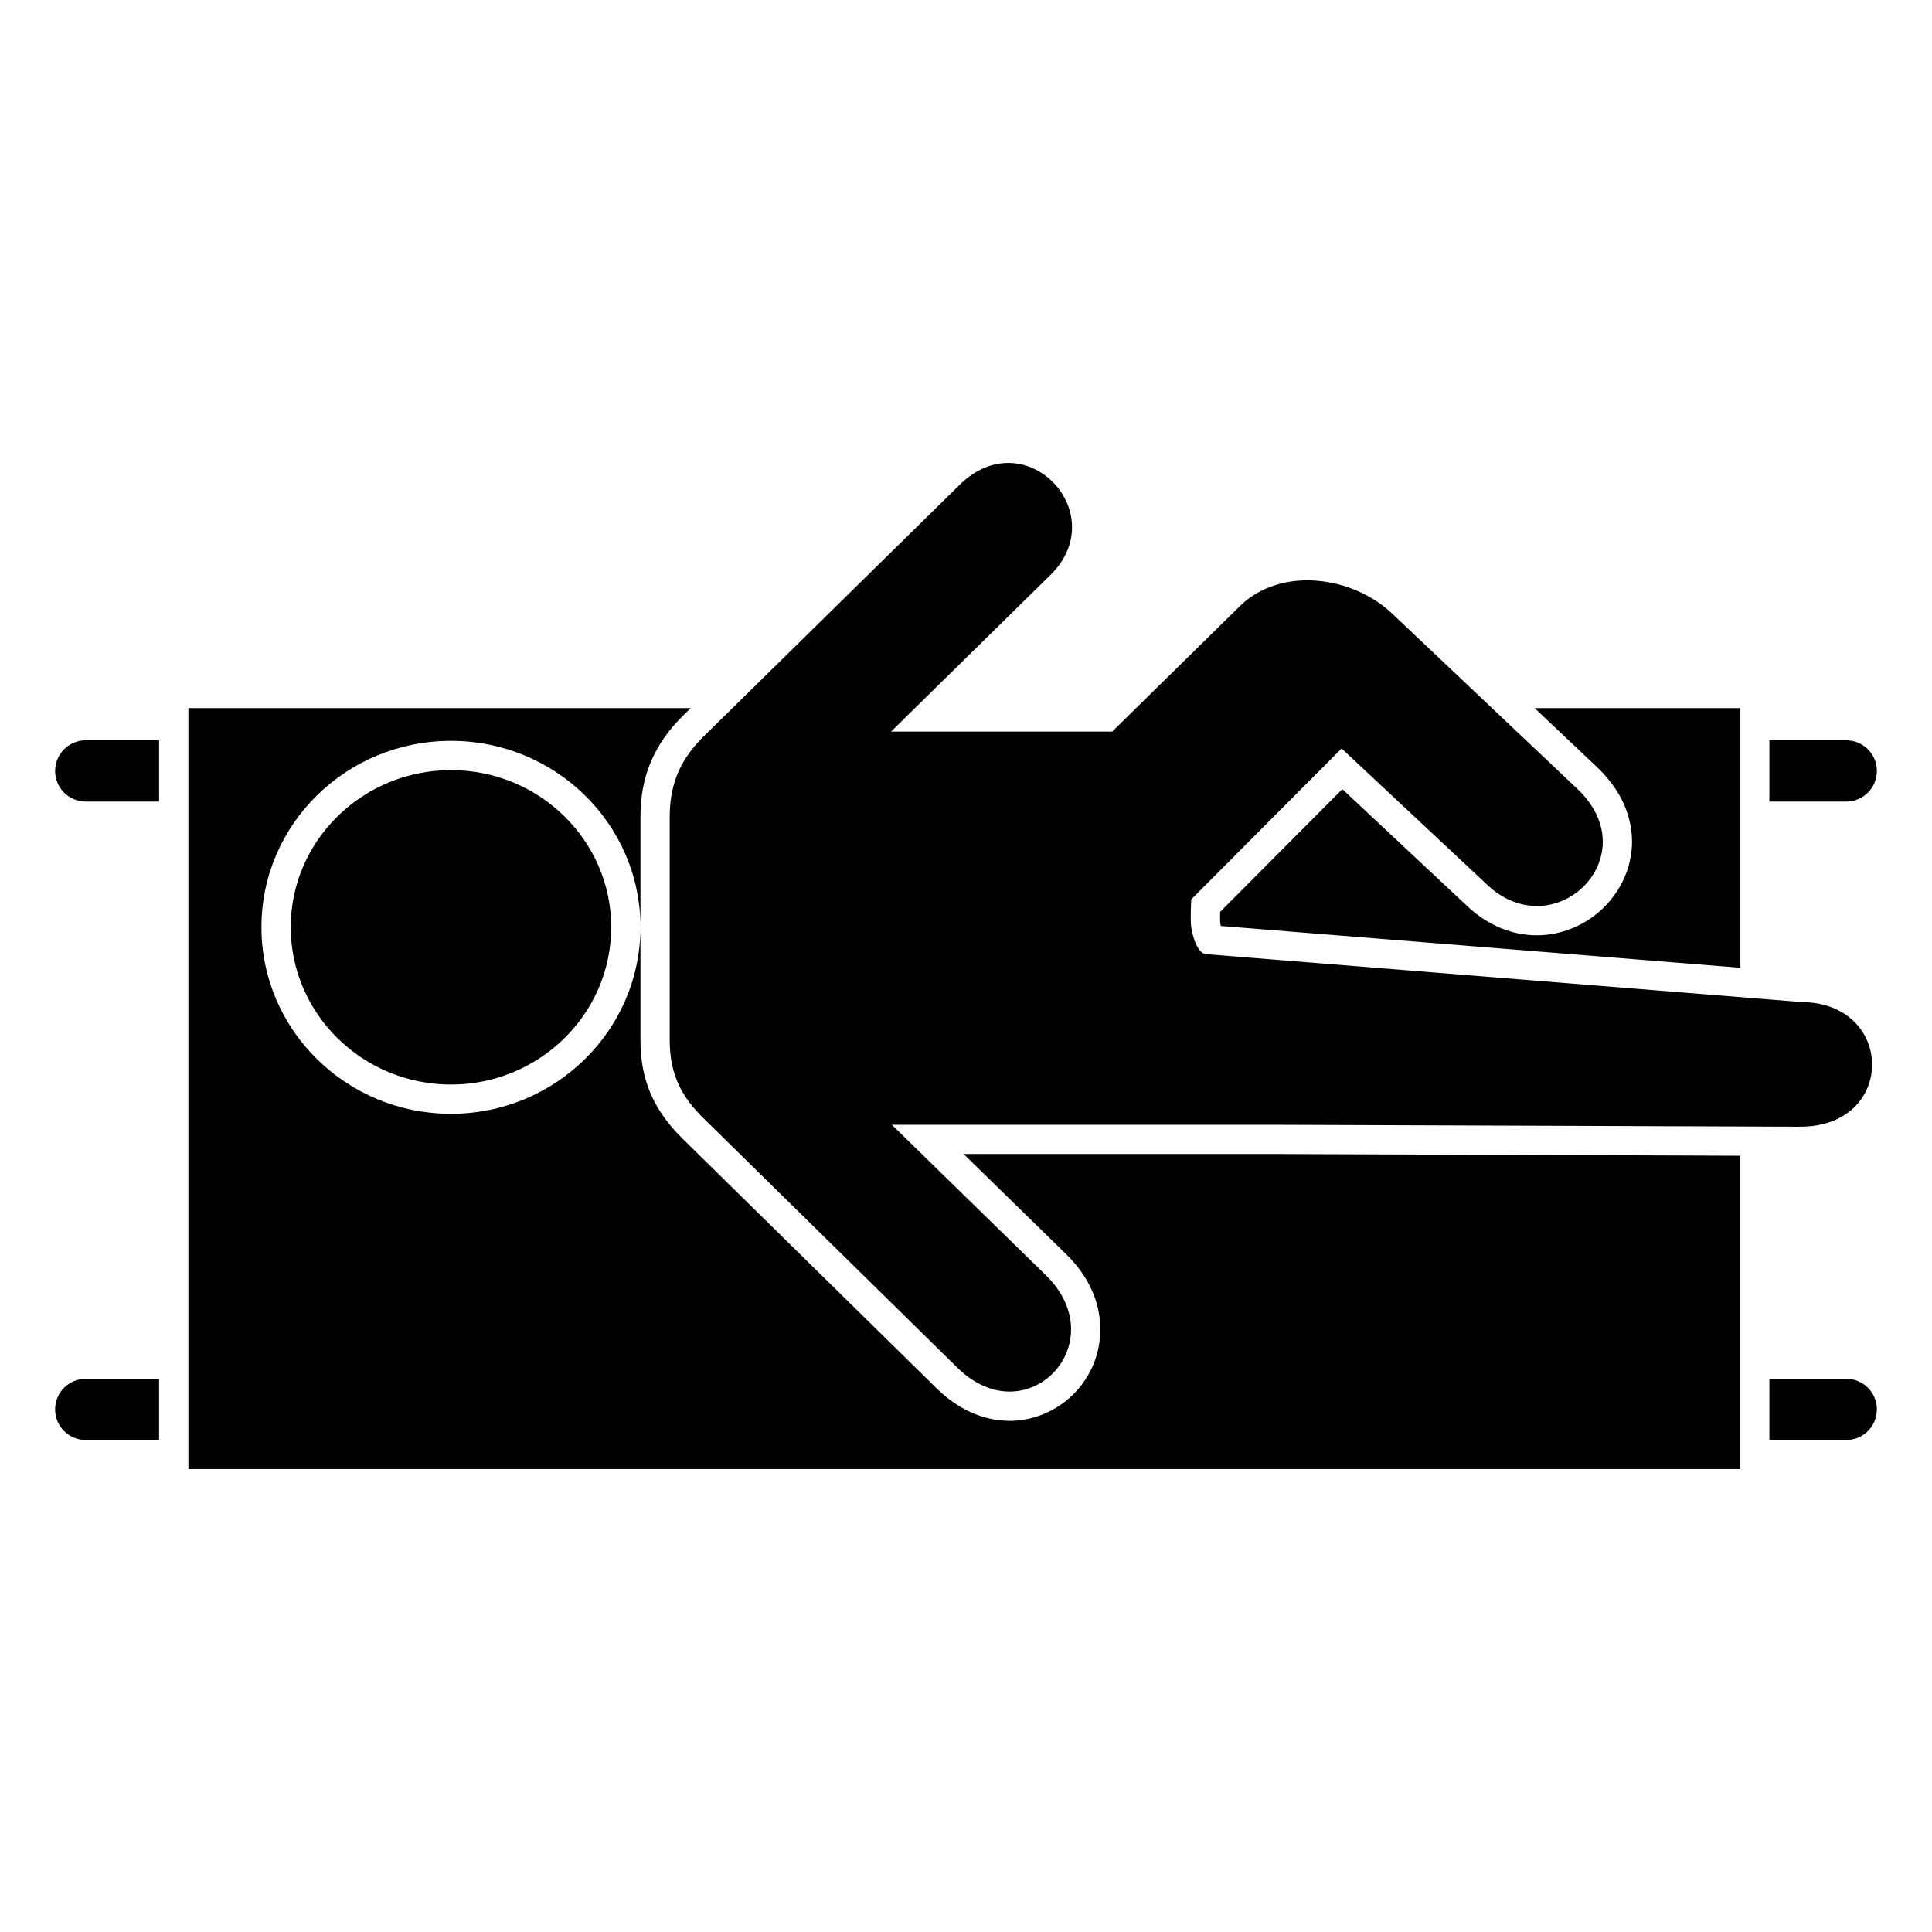 <svg xmlns="http://www.w3.org/2000/svg" xmlns:xlink="http://www.w3.org/1999/xlink" version="1.1" id="Layer_1" x="0px" y="0px" width="100px" height="100px" viewBox="0 0 100 100" enable-background="new 0 0 100 100" xml:space="preserve">
<path d="M31.636,47.989c0,4.491-3.72,8.146-8.292,8.146c-4.574,0-8.296-3.654-8.296-8.146c0-4.482,3.722-8.128,8.296-8.128  C27.916,39.861,31.636,43.507,31.636,47.989z"/>
<path d="M9.751,76.038h80.331V59.821L65.863,59.73H49.875l5.323,5.2c1.451,1.426,1.755,2.896,1.755,3.874  c0,1.919-1.144,3.636-2.915,4.377c-1.854,0.778-3.93,0.283-5.555-1.317L35.332,58.941c-1.51-1.488-2.182-3.057-2.182-5.09v-5.862  c0,5.331-4.394,9.66-9.807,9.66c-5.418,0-9.811-4.329-9.811-9.66c0-5.329,4.393-9.643,9.811-9.643c5.413,0,9.807,4.313,9.807,9.643  v-5.726c0-2.059,0.689-3.708,2.172-5.19l0.429-0.422h-26V76.038z"/>
<path d="M84.473,43.566c0,1.905-1.223,3.697-3.042,4.459c-1.907,0.799-4,0.341-5.598-1.23l-6.354-5.949l-6.326,6.354  c-0.004,0.088-0.005,0.494,0.004,0.571c0.01,0.059,0.021,0.111,0.03,0.157l26.896,2.165V36.651H79.433l3.328,3.151  C84.179,41.202,84.473,42.62,84.473,43.566z"/>
<path d="M49.671,25.094L36.393,38.143c-1.079,1.08-1.729,2.305-1.729,4.121V48v0.006v5.845c0,1.825,0.678,2.975,1.729,4.01  l13.154,12.925c3.583,3.534,8.175-1.247,4.595-4.773l-7.981-7.795h19.707l27.273,0.1c5.018,0.032,4.966-6.415,0.11-6.451  L62.38,49.383c0,0-0.489-0.046-0.72-1.376c-0.062-0.358,0-1.455,0-1.455l7.781-7.812l7.453,6.978  c3.458,3.399,8.396-1.293,4.826-4.813l-9.635-9.12c-2.035-1.964-5.783-2.505-7.917-0.405c-0.006,0.009-6.162,6.055-6.601,6.487  H46.121l8.148-8.007C57.722,26.64,53.092,21.726,49.671,25.094z"/>
<g>
	<path d="M95.56,74.534c0.878,0,1.587-0.708,1.587-1.583s-0.709-1.586-1.587-1.586h-3.977v3.169H95.56z"/>
	<path d="M4.438,71.365c-0.877,0-1.585,0.711-1.585,1.586s0.708,1.583,1.585,1.583h3.797v-3.169H4.438z"/>
</g>
<g>
	<path d="M95.56,41.49c0.878,0,1.587-0.709,1.587-1.586c0-0.876-0.709-1.585-1.587-1.585h-3.977v3.171H95.56z"/>
	<path d="M4.438,38.319c-0.877,0-1.585,0.709-1.585,1.585c0,0.877,0.708,1.586,1.585,1.586h3.797v-3.171H4.438z"/>
</g>
</svg>